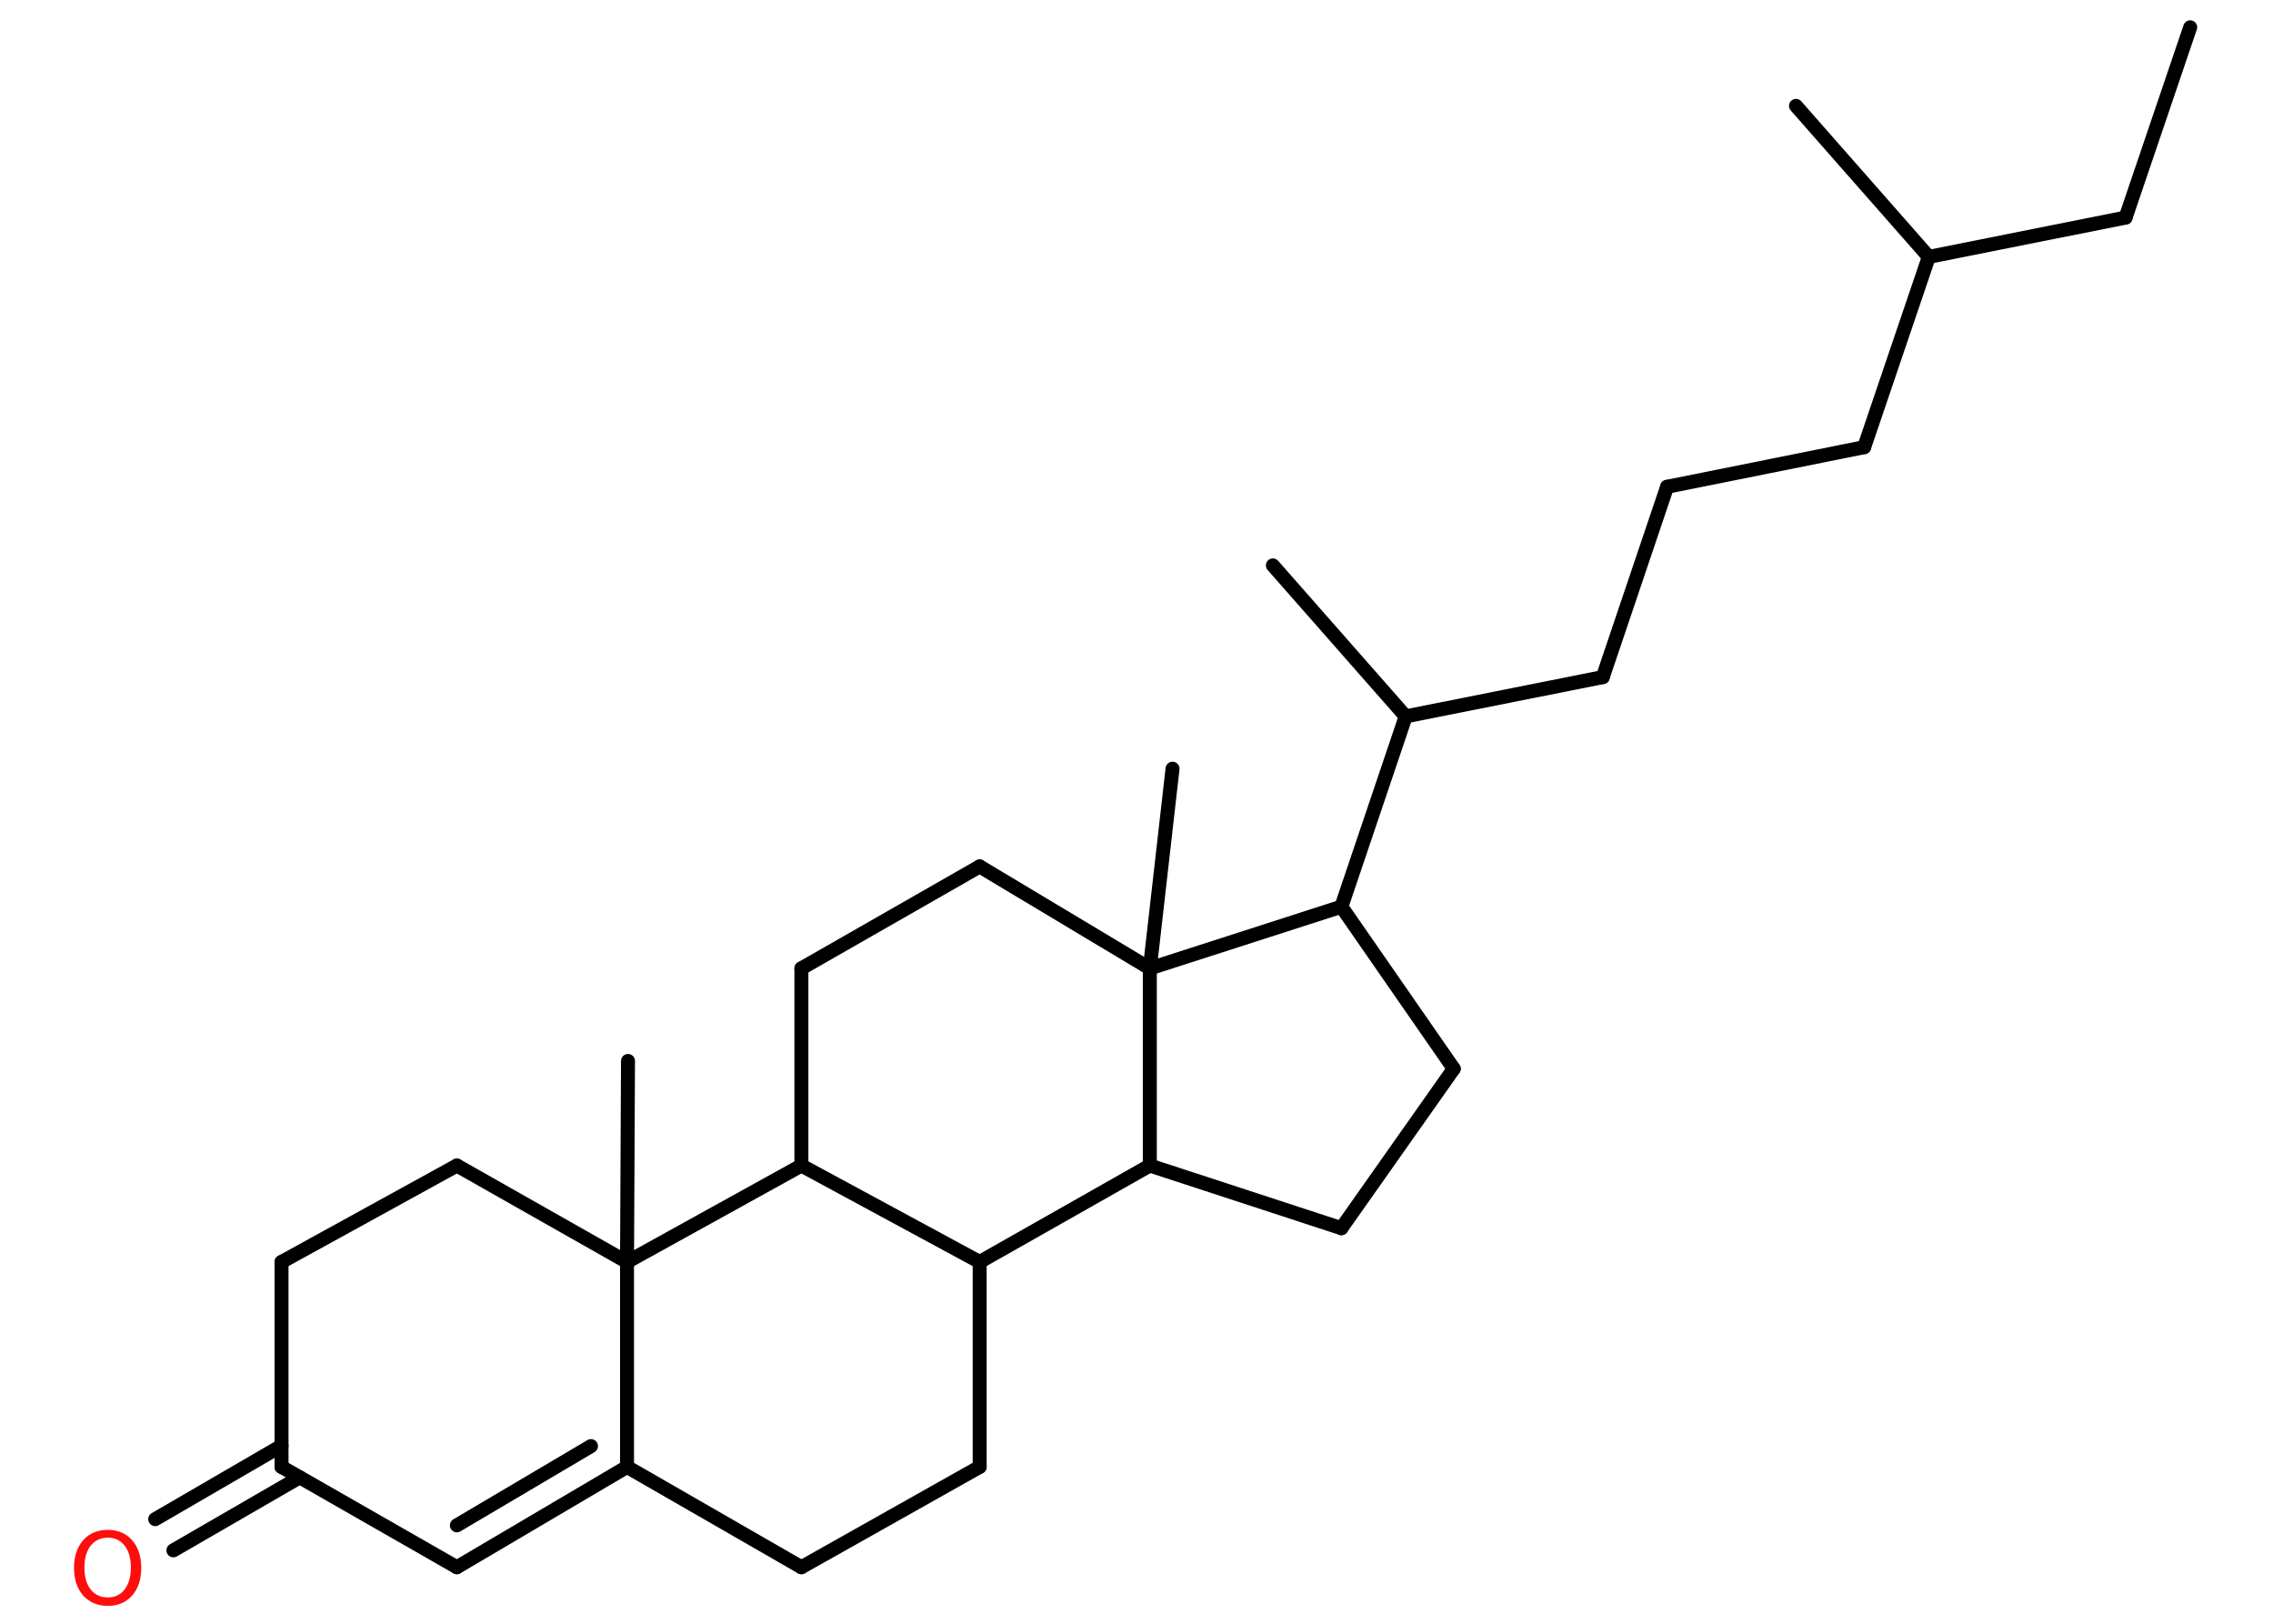 <?xml version='1.0' encoding='UTF-8'?>
<!DOCTYPE svg PUBLIC "-//W3C//DTD SVG 1.1//EN" "http://www.w3.org/Graphics/SVG/1.1/DTD/svg11.dtd">
<svg version='1.2' xmlns='http://www.w3.org/2000/svg' xmlns:xlink='http://www.w3.org/1999/xlink' width='70.0mm' height='50.0mm' viewBox='0 0 70.0 50.0'>
  <desc>Generated by the Chemistry Development Kit (http://github.com/cdk)</desc>
  <g stroke-linecap='round' stroke-linejoin='round' stroke='#000000' stroke-width='.43' fill='#FF0D0D'>
    <rect x='.0' y='.0' width='70.0' height='50.0' fill='#FFFFFF' stroke='none'/>
    <g id='mol1' class='mol'>
      <line id='mol1bnd1' class='bond' x1='67.45' y1='.84' x2='65.46' y2='6.7'/>
      <line id='mol1bnd2' class='bond' x1='65.46' y1='6.7' x2='59.4' y2='7.91'/>
      <line id='mol1bnd3' class='bond' x1='59.4' y1='7.91' x2='55.31' y2='3.26'/>
      <line id='mol1bnd4' class='bond' x1='59.4' y1='7.91' x2='57.41' y2='13.77'/>
      <line id='mol1bnd5' class='bond' x1='57.41' y1='13.77' x2='51.34' y2='14.99'/>
      <line id='mol1bnd6' class='bond' x1='51.34' y1='14.99' x2='49.36' y2='20.85'/>
      <line id='mol1bnd7' class='bond' x1='49.36' y1='20.85' x2='43.29' y2='22.06'/>
      <line id='mol1bnd8' class='bond' x1='43.29' y1='22.06' x2='39.2' y2='17.41'/>
      <line id='mol1bnd9' class='bond' x1='43.29' y1='22.06' x2='41.31' y2='27.92'/>
      <line id='mol1bnd10' class='bond' x1='41.31' y1='27.92' x2='44.77' y2='32.91'/>
      <line id='mol1bnd11' class='bond' x1='44.77' y1='32.91' x2='41.31' y2='37.82'/>
      <line id='mol1bnd12' class='bond' x1='41.31' y1='37.82' x2='35.41' y2='35.89'/>
      <line id='mol1bnd13' class='bond' x1='35.41' y1='35.89' x2='30.17' y2='38.86'/>
      <line id='mol1bnd14' class='bond' x1='30.17' y1='38.86' x2='30.17' y2='45.17'/>
      <line id='mol1bnd15' class='bond' x1='30.17' y1='45.17' x2='24.68' y2='48.26'/>
      <line id='mol1bnd16' class='bond' x1='24.68' y1='48.26' x2='19.31' y2='45.17'/>
      <g id='mol1bnd17' class='bond'>
        <line x1='14.07' y1='48.26' x2='19.31' y2='45.17'/>
        <line x1='14.07' y1='46.97' x2='18.2' y2='44.53'/>
      </g>
      <line id='mol1bnd18' class='bond' x1='14.07' y1='48.26' x2='8.67' y2='45.17'/>
      <g id='mol1bnd19' class='bond'>
        <line x1='9.23' y1='45.49' x2='5.34' y2='47.74'/>
        <line x1='8.67' y1='44.52' x2='4.78' y2='46.78'/>
      </g>
      <line id='mol1bnd20' class='bond' x1='8.67' y1='45.17' x2='8.67' y2='38.86'/>
      <line id='mol1bnd21' class='bond' x1='8.67' y1='38.86' x2='14.07' y2='35.89'/>
      <line id='mol1bnd22' class='bond' x1='14.07' y1='35.89' x2='19.31' y2='38.86'/>
      <line id='mol1bnd23' class='bond' x1='19.31' y1='45.17' x2='19.31' y2='38.86'/>
      <line id='mol1bnd24' class='bond' x1='19.31' y1='38.86' x2='19.34' y2='32.67'/>
      <line id='mol1bnd25' class='bond' x1='19.31' y1='38.86' x2='24.68' y2='35.89'/>
      <line id='mol1bnd26' class='bond' x1='30.17' y1='38.86' x2='24.68' y2='35.89'/>
      <line id='mol1bnd27' class='bond' x1='24.68' y1='35.89' x2='24.68' y2='29.82'/>
      <line id='mol1bnd28' class='bond' x1='24.68' y1='29.82' x2='30.17' y2='26.68'/>
      <line id='mol1bnd29' class='bond' x1='30.17' y1='26.68' x2='35.41' y2='29.82'/>
      <line id='mol1bnd30' class='bond' x1='41.31' y1='27.92' x2='35.41' y2='29.82'/>
      <line id='mol1bnd31' class='bond' x1='35.41' y1='35.89' x2='35.41' y2='29.82'/>
      <line id='mol1bnd32' class='bond' x1='35.41' y1='29.82' x2='36.11' y2='23.67'/>
      <path id='mol1atm20' class='atom' d='M3.32 47.35q-.33 .0 -.53 .25q-.19 .25 -.19 .67q.0 .43 .19 .67q.19 .25 .53 .25q.33 .0 .52 -.25q.19 -.25 .19 -.67q.0 -.43 -.19 -.67q-.19 -.25 -.52 -.25zM3.32 47.11q.47 .0 .75 .32q.28 .32 .28 .85q.0 .53 -.28 .85q-.28 .32 -.75 .32q-.47 .0 -.76 -.32q-.28 -.32 -.28 -.85q.0 -.53 .28 -.85q.28 -.32 .76 -.32z' stroke='none'/>
    </g>
  </g>
</svg>
